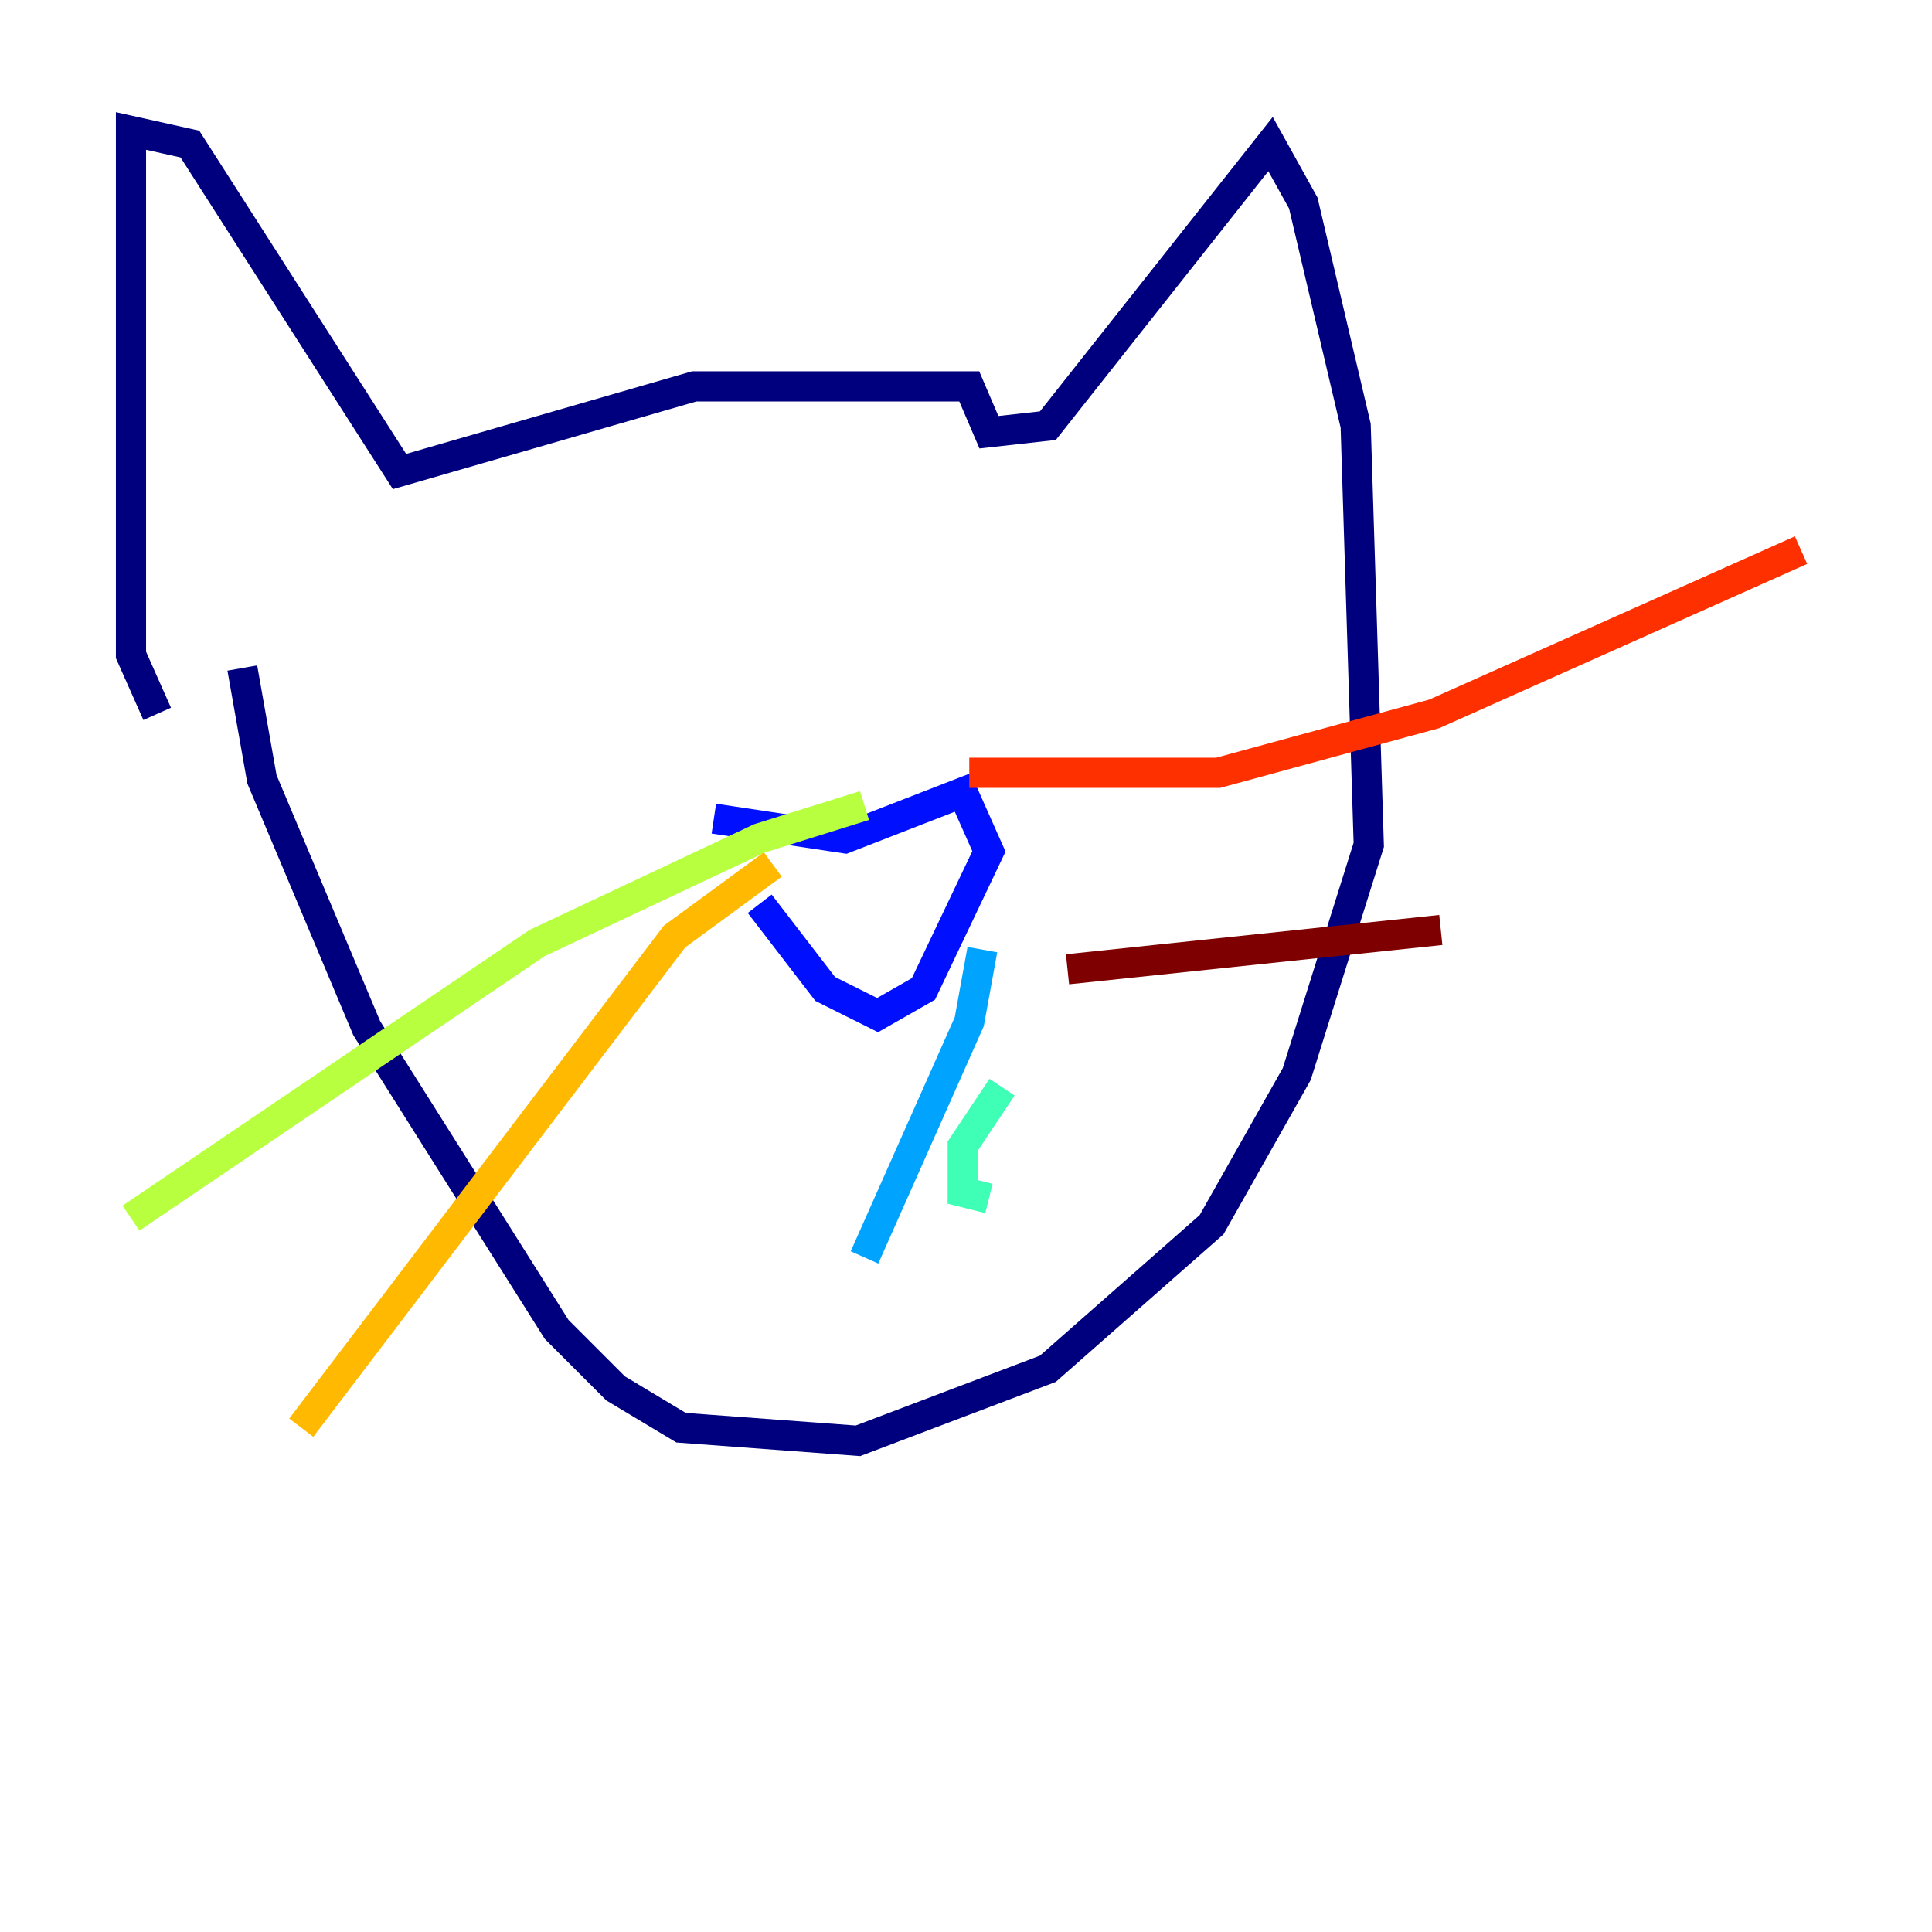 <?xml version="1.0" encoding="utf-8" ?>
<svg baseProfile="tiny" height="128" version="1.2" viewBox="0,0,128,128" width="128" xmlns="http://www.w3.org/2000/svg" xmlns:ev="http://www.w3.org/2001/xml-events" xmlns:xlink="http://www.w3.org/1999/xlink"><defs /><polyline fill="none" points="10.414,47.295 8.678,43.39 8.678,8.678 12.583,9.546 26.468,31.241 45.993,25.6 64.217,25.6 65.519,28.637 69.424,28.203 84.176,9.546 86.346,13.451 89.817,28.203 90.685,55.973 85.912,71.159 80.271,81.139 69.424,90.685 56.841,95.458 45.125,94.59 40.786,91.986 36.881,88.081 24.298,68.122 17.356,51.634 16.054,44.258" stroke="#00007f" stroke-width="2" /><polyline fill="none" points="47.295,54.237 55.973,55.539 63.783,52.502 65.519,56.407 61.18,65.519 58.142,67.254 54.671,65.519 50.332,59.878" stroke="#0010ff" stroke-width="2" /><polyline fill="none" points="65.085,62.915 64.217,67.688 57.275,83.308" stroke="#00a4ff" stroke-width="2" /><polyline fill="none" points="66.386,72.027 63.783,75.932 63.783,78.969 65.519,79.403" stroke="#3fffb7" stroke-width="2" /><polyline fill="none" points="57.275,53.37 50.332,55.539 35.58,62.481 8.678,80.705" stroke="#b7ff3f" stroke-width="2" /><polyline fill="none" points="51.2,57.275 44.691,62.047 19.959,94.59" stroke="#ffb900" stroke-width="2" /><polyline fill="none" points="64.217,51.2 80.705,51.2 95.024,47.295 119.322,36.447" stroke="#ff3000" stroke-width="2" /><polyline fill="none" points="70.725,64.217 95.458,61.614" stroke="#7f0000" stroke-width="2" /></svg>